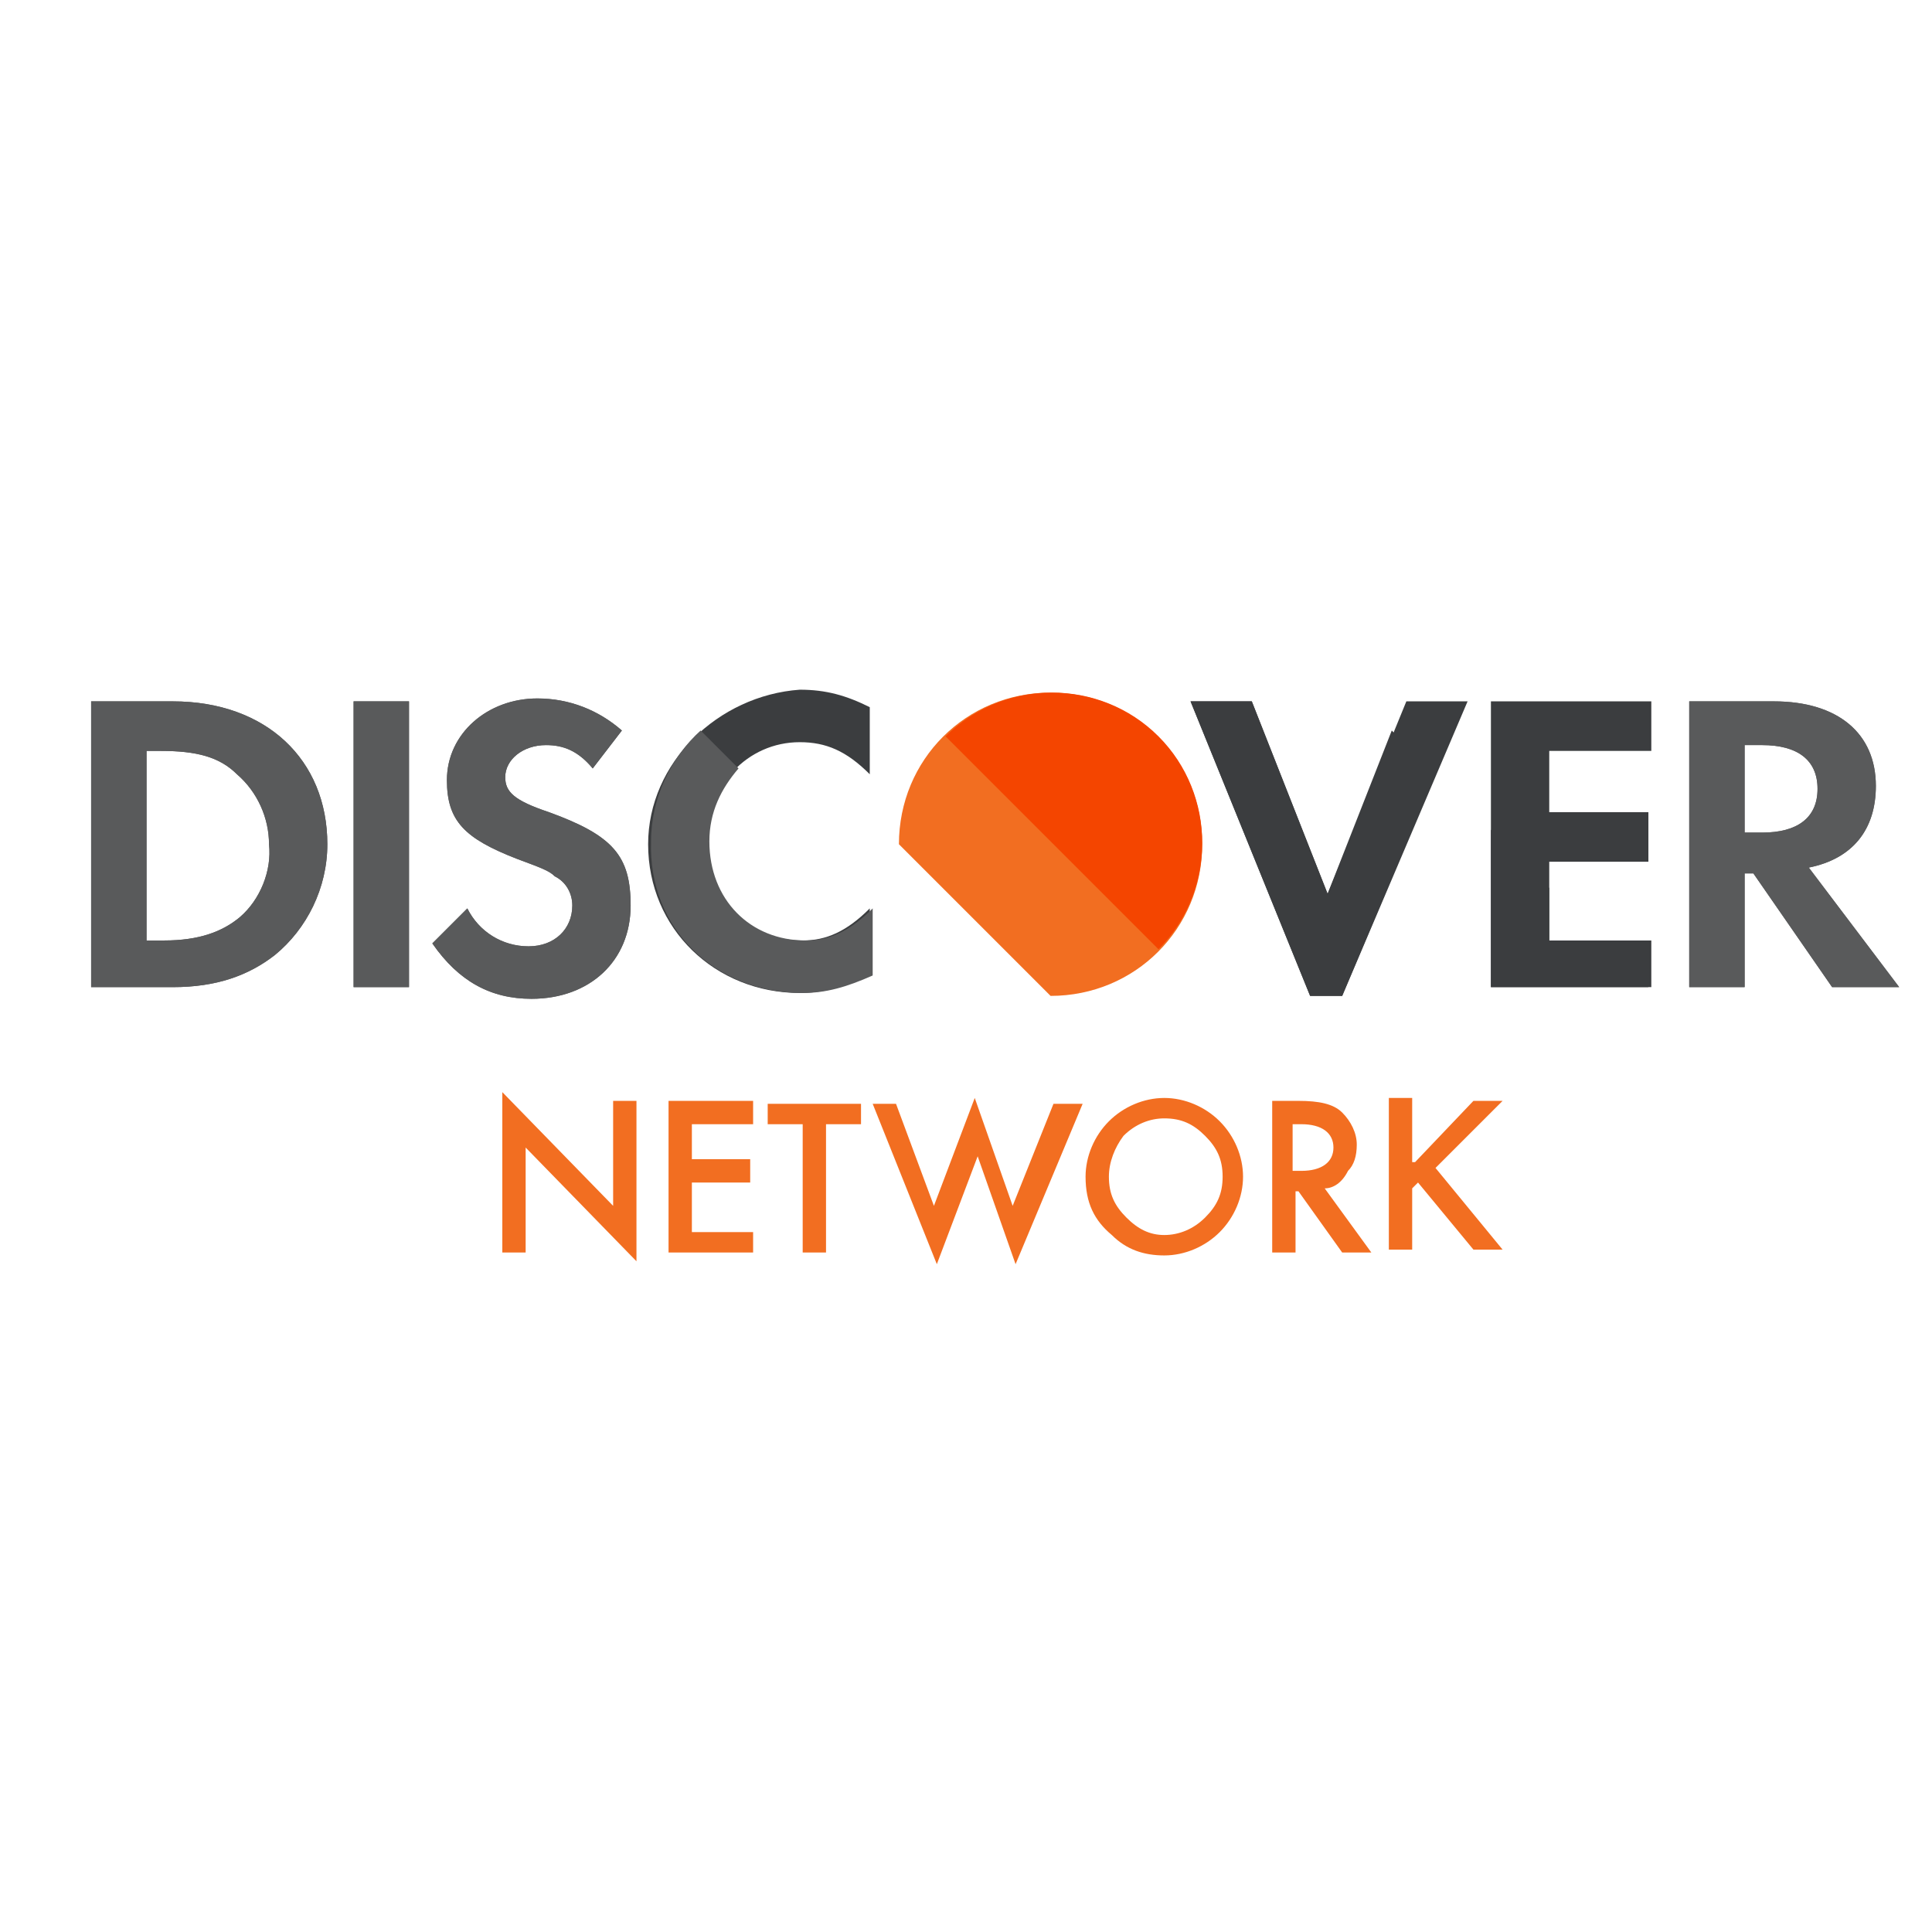 
<svg viewBox="220 -20 40 530" style="width: 30px; height: 30px">
  <path
    d="M221.6 211.6c0-23.2 18.4-41.6 41.6-41.6s41.6 18.4 41.6 41.6-18.4 41.6-41.6 41.6"
    fill="#f26e21"
  />
  <path d="M234.4 182c16-16 42.4-16 58.4 0s16 42.4 0 58.4" fill="#f44500" />
  <path
    d="M22.4 172.4H0v78.4h22.4c12 0 20.8-3.2 28-8.8 8.8-7.2 14.4-18.4 14.4-30.4 0-23.2-16.8-39.2-42.4-39.2zm18.4 59.2c-4.8 4-11.2 6.4-20.8 6.4h-4.8v-52h4c9.6 0 16 1.6 20.8 6.4 5.6 4.8 8.8 12 8.8 19.2.8 7.2-2.4 15.2-8 20zM72 172.4h15.2v78.4H72zM125.6 202.8c-9.6-3.2-12-5.6-12-9.6 0-4.8 4.8-8.8 11.2-8.8 4.8 0 8.8 1.6 12.8 6.4l8-10.4c-6.4-5.6-14.4-8.8-23.2-8.8-13.6 0-24.8 9.6-24.8 22.4 0 11.2 4.8 16 19.2 21.6 6.4 2.4 8.8 3.2 10.4 4.8 3.2 1.6 4.8 4.8 4.8 8 0 6.4-4.8 11.2-12 11.2s-13.6-4-16.8-10.4l-9.6 9.6c7.2 10.4 16 15.2 27.2 15.2 16 0 27.2-10.4 27.2-25.6 0-13.6-4.8-19.2-22.4-25.6z"
    fill="#595a5b"
  />
  <path
    d="M152.8 211.6c0 23.2 18.4 40.8 41.6 40.8 6.4 0 12-1.6 19.2-4.8v-18.4c-6.4 6.4-12 8.8-18.4 8.8-15.2 0-26.4-11.2-26.4-27.2 0-15.2 11.2-27.2 25.6-27.2 7.2 0 12.8 2.4 19.2 8.8V174c-6.4-3.2-12-4.8-19.2-4.8-22.4 1.6-41.6 20-41.6 42.4z"
    fill="#3b3d3f"
  />
  <path
    fill="#3b3d3f"
    d="M339.2 225.2l-20.8-52.8h-16.8l32.8 80.8h8.8l34.4-80.8h-16.8zM384 250.8h44V238h-28v-21.6h27.2v-13.6H400V186h28v-13.6h-44z"
  />
  <g fill="#595a5b">
    <path
      fill="#595a5b"
      d="M471.2 218c12-2.4 18.4-10.4 18.4-22.4 0-14.4-10.4-23.2-28-23.2h-23.2v78.4h15.2v-31.2h2.4l21.6 31.2H496L471.2 218zm-12.8-9.6h-4.8v-24h4.8c9.6 0 15.2 4 15.2 12s-5.6 12-15.2 12zM22.4 172.4H0v78.4h22.4c12 0 20.8-3.2 28-8.8 8.8-7.2 14.4-18.4 14.4-30.4 0-23.2-16.8-39.2-42.4-39.2zm18.4 59.2c-4.8 4-11.2 6.4-20.8 6.4h-4.8v-52h4c9.6 0 16 1.6 20.8 6.4 5.6 4.8 8.8 12 8.8 19.2.8 7.2-2.4 15.2-8 20z"
    />
  </g>
  <path fill="#595a5b" d="M72 172.4h15.2v78.4H72z" />
  <g fill="#595a5b">
    <path d="M125.6 202.8c-9.6-3.2-12-5.6-12-9.6 0-4.8 4.8-8.8 11.2-8.8 4.8 0 8.8 1.6 12.8 6.4l8-10.4c-6.4-5.6-14.4-8.8-23.2-8.8-13.6 0-24.8 9.6-24.8 22.4 0 11.2 4.8 16 19.2 21.6 6.4 2.4 8.8 3.2 10.4 4.8 3.2 1.6 4.8 4.8 4.8 8 0 6.4-4.8 11.2-12 11.2s-13.6-4-16.8-10.4l-9.6 9.6c7.2 10.4 16 15.2 27.2 15.2 16 0 27.2-10.4 27.2-25.6 0-13.6-4.8-19.2-22.4-25.6zM195.2 252.4c6.4 0 12-1.6 19.2-4.8v-18.4c-6.4 6.4-12 8.8-18.4 8.8-15.2 0-26.4-11.2-26.4-27.2 0-8 3.2-14.4 8-20l-10.4-10.4c-8 7.2-13.6 18.4-13.6 30.4-.8 24 17.6 41.6 41.6 41.6z" />
  </g>
  <path
    fill="#595a5b"
    d="M471.2 218c12-2.4 18.4-10.4 18.4-22.4 0-14.4-10.4-23.2-28-23.2h-23.2v78.4h15.2v-31.2h2.4l21.6 31.2H496L471.2 218zm-12.8-9.6h-4.8v-24h4.8c9.6 0 15.2 4 15.2 12s-5.6 12-15.2 12z"
  />
  <g fill="#f26e21">
    <path d="M112.8 323.6v-44l30.4 31.2V282h6.4v44l-30.4-31.2v28.8h-6.4zM181.6 288.4h-16.8v9.6h16v6.4h-16V318h16.8v5.6h-23.2V282h23.2v6.4zM201.6 288.4v35.2h-6.4v-35.2h-9.6v-5.6h25.6v5.6h-9.6zM220.8 282.8l10.4 28 11.2-29.6 10.4 29.6 11.2-28h8l-18.4 44-10.4-29.6-11.2 29.6-17.6-44h6.4zM272.8 302.8c0-5.6 2.4-11.2 6.4-15.2s9.6-6.4 15.2-6.4 11.2 2.4 15.2 6.4 6.4 9.6 6.4 15.2-2.4 11.2-6.4 15.2-9.6 6.4-15.2 6.4-10.4-1.6-14.4-5.6c-4.8-4-7.2-8.8-7.2-16zm6.4 0c0 4.8 1.6 8 4.8 11.2 3.2 3.2 6.4 4.8 10.4 4.8s8-1.6 11.2-4.8c3.2-3.2 4.8-6.4 4.8-11.2 0-4.8-1.6-8-4.8-11.2-3.2-3.2-6.4-4.8-11.2-4.8-4 0-8 1.6-11.2 4.8-2.4 3.2-4 7.2-4 11.2zM338.4 306l12.8 17.6h-8l-12-16.8h-.8v16.8H324V282h7.2c5.6 0 9.6.8 12 3.2 2.4 2.4 4 5.6 4 8.8 0 3.2-.8 5.6-2.4 7.2-1.6 3.2-4 4.8-6.4 4.8zm-8-4.8h1.6c5.6 0 8.8-2.4 8.8-6.4s-3.2-6.4-8.8-6.4h-2.4v12.8h.8zM363.2 298.8l16-16.8h8l-18.4 18.4 18.4 22.4h-8L364 304.4l-1.6 1.6v16.8H356v-41.6h6.4v17.6h.8z" />
  </g>
  <g fill="#3b3d3f">
    <path d="M414.4 238H400v-14.4l-16-16v43.2h43.2zM356.8 180.4l-17.6 44.8-20.8-52.8h-16.8l32.8 80.8h8.8l25.6-60.8z" />
  </g>
</svg>
